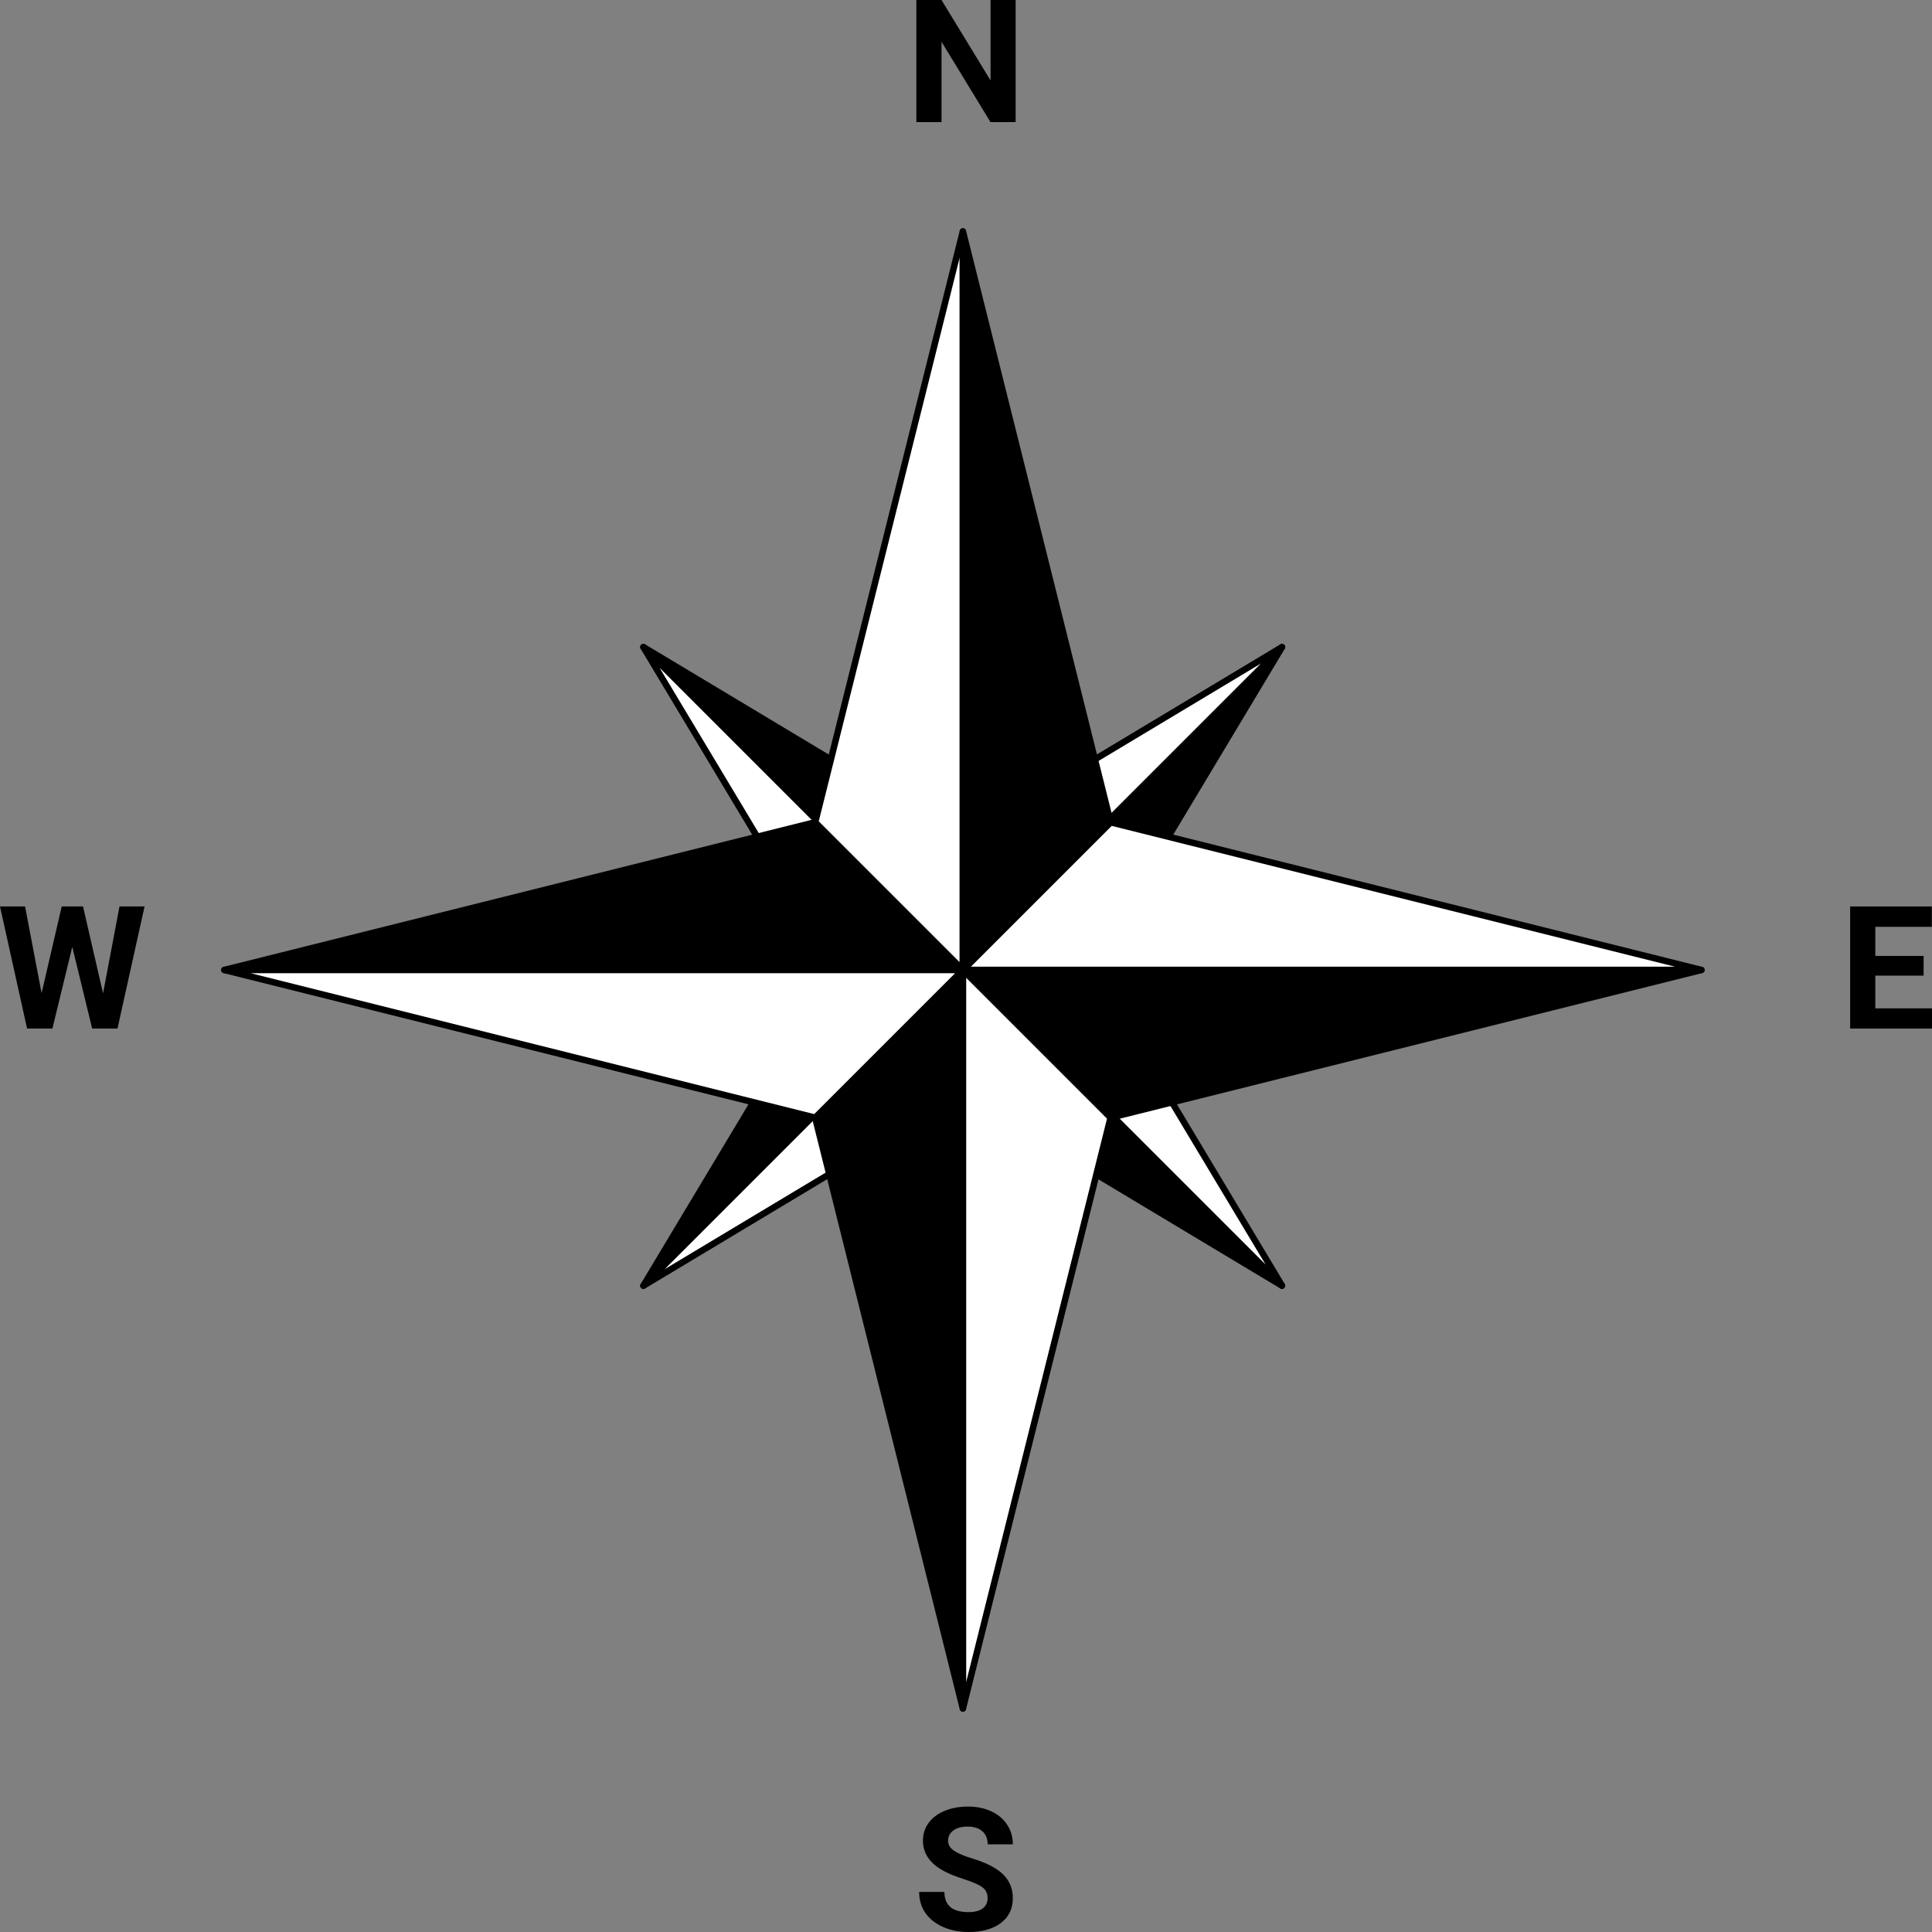 <?xml version="1.0" encoding="UTF-8" standalone="no"?>
<svg
   xmlns:dc="http://purl.org/dc/elements/1.1/"
   xmlns:cc="http://creativecommons.org/ns#"
   xmlns:rdf="http://www.w3.org/1999/02/22-rdf-syntax-ns#"
   xmlns:svg="http://www.w3.org/2000/svg"
   xmlns="http://www.w3.org/2000/svg"
   xmlns:sodipodi="http://sodipodi.sourceforge.net/DTD/sodipodi-0.dtd"
   xmlns:inkscape="http://www.inkscape.org/namespaces/inkscape"
   sodipodi:docname="Windrose.svg"
   inkscape:version="1.0 (4035a4fb49, 2020-05-01)"
   id="svg8"
   version="1.1"
   viewBox="0 0 793.75 793.75"
   height="3000"
   width="3000">
  <rect x="0" y="0" width="793.75" height="793.75" fill="#808080" stroke="none"/>
  <defs
     id="defs2" />
  <sodipodi:namedview
     inkscape:window-maximized="1"
     inkscape:window-y="-8"
     inkscape:window-x="-8"
     inkscape:window-height="706"
     inkscape:window-width="1366"
     units="px"
     showgrid="false"
     inkscape:document-rotation="0"
     inkscape:current-layer="layer1"
     inkscape:document-units="px"
     inkscape:cy="1524.9831"
     inkscape:cx="4370.765"
     inkscape:zoom="0.10692349"
     inkscape:pageshadow="2"
     inkscape:pageopacity="0.0"
     borderopacity="1.0"
     bordercolor="#666666"
     pagecolor="#ffffff"
     id="base">
    <inkscape:grid
       id="grid10"
       type="xygrid" />
  </sodipodi:namedview>
  <g
     id="layer1"
     inkscape:groupmode="layer"
     inkscape:label="Layer 1">
    <g
       id="g984">
      <g
         style="stroke:#000000;stroke-width:1.209;stroke-miterlimit:4;stroke-dasharray:none;stroke-opacity:1"
         transform="matrix(1.547,1.547,-1.547,1.547,1215.433,298.648)"
         id="g928">
        <path
           id="path912"
           style="fill:#ffffff;stroke:#000000;stroke-width:4.571;stroke-linecap:round;stroke-linejoin:round;stroke-miterlimit:4;stroke-dasharray:none;stroke-opacity:1;paint-order:stroke fill markers;stop-color:#000000"
           d="m -816,1056 -64,64 h 80 240 z"
           transform="scale(0.265)" />
        <path
           id="path914"
           style="fill:#000000;stroke:#000000;stroke-width:4.571;stroke-linecap:round;stroke-linejoin:round;stroke-miterlimit:4;stroke-dasharray:none;stroke-opacity:1;paint-order:stroke fill markers;stop-color:#000000"
           d="m -880,1120 64,64 256,-64 h -240 z"
           transform="scale(0.265)" />
        <path
           id="path916"
           style="fill:#ffffff;stroke:#000000;stroke-width:4.571;stroke-linecap:round;stroke-linejoin:round;stroke-miterlimit:4;stroke-dasharray:none;stroke-opacity:1;paint-order:stroke fill markers;stop-color:#000000"
           d="m -880,1120 v 80 240 l 64,-256 z"
           transform="scale(0.265)" />
        <path
           id="path918"
           style="fill:#000000;stroke:#000000;stroke-width:4.571;stroke-linecap:round;stroke-linejoin:round;stroke-miterlimit:4;stroke-dasharray:none;stroke-opacity:1;paint-order:stroke fill markers;stop-color:#000000"
           d="m -880,1120 -64,64 64,256 v -240 z"
           transform="scale(0.265)" />
        <path
           id="path920"
           style="fill:#000000;stroke:#000000;stroke-width:4.571;stroke-linecap:round;stroke-linejoin:round;stroke-miterlimit:4;stroke-dasharray:none;stroke-opacity:1;paint-order:stroke fill markers;stop-color:#000000"
           d="m -944,1056 -256,64 h 240 80 z"
           transform="scale(0.265)" />
        <path
           id="path922"
           style="fill:#ffffff;stroke:#000000;stroke-width:4.571;stroke-linecap:round;stroke-linejoin:round;stroke-miterlimit:4;stroke-dasharray:none;stroke-opacity:1;paint-order:stroke fill markers;stop-color:#000000"
           d="m -1200,1120 256,64 64,-64 h -80 z"
           transform="scale(0.265)" />
        <path
           id="path924"
           style="fill:#ffffff;stroke:#000000;stroke-width:4.571;stroke-linecap:round;stroke-linejoin:round;stroke-miterlimit:4;stroke-dasharray:none;stroke-opacity:1;paint-order:stroke fill markers;stop-color:#000000"
           d="m -880,800 -64,256 64,64 v -80 z"
           transform="scale(0.265)" />
        <path
           id="path926"
           style="fill:#000000;stroke:#000000;stroke-width:4.571;stroke-linecap:round;stroke-linejoin:round;stroke-miterlimit:4;stroke-dasharray:none;stroke-opacity:1;paint-order:stroke fill markers;stop-color:#000000"
           d="m -880,800 v 240 80 l 64,-64 z"
           transform="scale(0.265)" />
      </g>
      <g
         id="g910"
         transform="matrix(3.578,0,0,3.578,1229.984,-663.446)"
         style="stroke:#000000;stroke-width:0.739;stroke-miterlimit:4;stroke-dasharray:none;stroke-opacity:1">
        <path
           d="m -816,1056 -64,64 h 80 240 z"
           style="fill:#ffffff;stroke:#000000;stroke-width:2.795;stroke-linecap:round;stroke-linejoin:round;stroke-miterlimit:4;stroke-dasharray:none;stroke-opacity:1;paint-order:stroke fill markers;stop-color:#000000"
           id="rect847"
           transform="scale(0.265)" />
        <path
           transform="scale(0.265)"
           d="m -880,1120 64,64 256,-64 h -240 z"
           style="fill:#000000;stroke:#000000;stroke-width:2.795;stroke-linecap:round;stroke-linejoin:round;stroke-miterlimit:4;stroke-dasharray:none;stroke-opacity:1;paint-order:stroke fill markers;stop-color:#000000"
           id="path881" />
        <path
           transform="scale(0.265)"
           d="m -880,1120 v 80 240 l 64,-256 z"
           style="fill:#ffffff;stroke:#000000;stroke-width:2.795;stroke-linecap:round;stroke-linejoin:round;stroke-miterlimit:4;stroke-dasharray:none;stroke-opacity:1;paint-order:stroke fill markers;stop-color:#000000"
           id="path879" />
        <path
           transform="scale(0.265)"
           d="m -880,1120 -64,64 64,256 v -240 z"
           style="fill:#000000;stroke:#000000;stroke-width:2.795;stroke-linecap:round;stroke-linejoin:round;stroke-miterlimit:4;stroke-dasharray:none;stroke-opacity:1;paint-order:stroke fill markers;stop-color:#000000"
           id="path877" />
        <path
           transform="scale(0.265)"
           d="m -944,1056 -256,64 h 240 80 z"
           style="fill:#000000;stroke:#000000;stroke-width:2.795;stroke-linecap:round;stroke-linejoin:round;stroke-miterlimit:4;stroke-dasharray:none;stroke-opacity:1;paint-order:stroke fill markers;stop-color:#000000"
           id="path875" />
        <path
           transform="scale(0.265)"
           d="m -1200,1120 256,64 64,-64 h -80 z"
           style="fill:#ffffff;stroke:#000000;stroke-width:2.795;stroke-linecap:round;stroke-linejoin:round;stroke-miterlimit:4;stroke-dasharray:none;stroke-opacity:1;paint-order:stroke fill markers;stop-color:#000000"
           id="path873" />
        <path
           transform="scale(0.265)"
           d="m -880,800 -64,256 64,64 v -80 z"
           style="fill:#ffffff;stroke:#000000;stroke-width:2.795;stroke-linecap:round;stroke-linejoin:round;stroke-miterlimit:4;stroke-dasharray:none;stroke-opacity:1;paint-order:stroke fill markers;stop-color:#000000"
           id="path859" />
        <path
           transform="scale(0.265)"
           d="m -880,800 v 240 80 l 64,-64 z"
           style="fill:#000000;stroke:#000000;stroke-width:2.795;stroke-linecap:round;stroke-linejoin:round;stroke-miterlimit:4;stroke-dasharray:none;stroke-opacity:1;paint-order:stroke fill markers;stop-color:#000000"
           id="path857" />
      </g>
      <g
         aria-label="N"
         id="text932"
         style="font-size:70.556px;line-height:2;font-family:Roboto;-inkscape-font-specification:Roboto;letter-spacing:0px;word-spacing:0px;writing-mode:lr-tb;stroke-width:0.265">
        <path
           d="M 417.27,50.161 H 406.935 L 386.815,17.157 V 50.161 H 376.48 V 1.4305115e-6 h 10.335 L 406.969,33.073 V 1.4305115e-6 h 10.301 z"
           style="font-weight:bold;font-size:70.556px;stroke-width:0.265"
           id="path946" />
      </g>
      <g
         aria-label="E"
         id="text936"
         style="font-size:70.556px;line-height:2;font-family:Roboto;-inkscape-font-specification:Roboto;letter-spacing:0px;word-spacing:0px;writing-mode:lr-tb;stroke-width:0.265">
        <path
           d="m 790.305,400.836 h -19.844 v 13.436 H 793.75 v 8.303 H 760.126 V 372.414 h 33.555 v 8.372 h -23.22 v 11.954 h 19.844 z"
           style="font-weight:bold;font-size:70.556px;stroke-width:0.265"
           id="path952" />
      </g>
      <g
         aria-label="W"
         id="text940"
         style="font-size:70.556px;line-height:2;font-family:Roboto;-inkscape-font-specification:Roboto;letter-spacing:0px;word-spacing:0px;writing-mode:lr-tb;stroke-width:0.265">
        <path
           d="M 42.34,408.105 49.093,372.414 H 59.393 L 48.266,422.575 H 37.862 l -8.165,-33.555 -8.165,33.555 H 11.128 L 2.9802322e-8,372.414 H 10.301 l 6.787,35.622 8.268,-35.622 h 8.751 z"
           style="font-weight:bold;font-size:70.556px;stroke-width:0.265"
           id="path949" />
      </g>
      <g
         aria-label="S"
         id="text944"
         style="font-size:70.556px;line-height:2;font-family:Roboto;-inkscape-font-specification:Roboto;letter-spacing:0px;word-spacing:0px;writing-mode:lr-tb;stroke-width:0.265">
        <path
           d="m 405.746,779.901 q 0,-2.928 -2.067,-4.479 -2.067,-1.585 -7.441,-3.307 -5.374,-1.757 -8.509,-3.445 -8.544,-4.616 -8.544,-12.437 0,-4.065 2.274,-7.235 2.308,-3.204 6.58,-4.995 4.306,-1.791 9.646,-1.791 5.374,0 9.577,1.964 4.203,1.929 6.511,5.478 2.343,3.548 2.343,8.062 h -10.335 q 0,-3.445 -2.17,-5.34 -2.17,-1.929 -6.098,-1.929 -3.79,0 -5.891,1.619 -2.102,1.585 -2.102,4.203 0,2.446 2.446,4.1 2.48,1.654 7.269,3.101 8.819,2.653 12.85,6.58 4.031,3.927 4.031,9.784 0,6.511 -4.926,10.232 -4.926,3.686 -13.264,3.686 -5.788,0 -10.542,-2.102 -4.754,-2.136 -7.269,-5.822 -2.48,-3.686 -2.48,-8.544 h 10.37 q 0,8.303 9.922,8.303 3.686,0 5.753,-1.481 2.067,-1.516 2.067,-4.203 z"
           style="font-weight:bold;font-size:70.556px;stroke-width:0.265"
           id="path955" />
      </g>
    </g>
  </g>
</svg>
